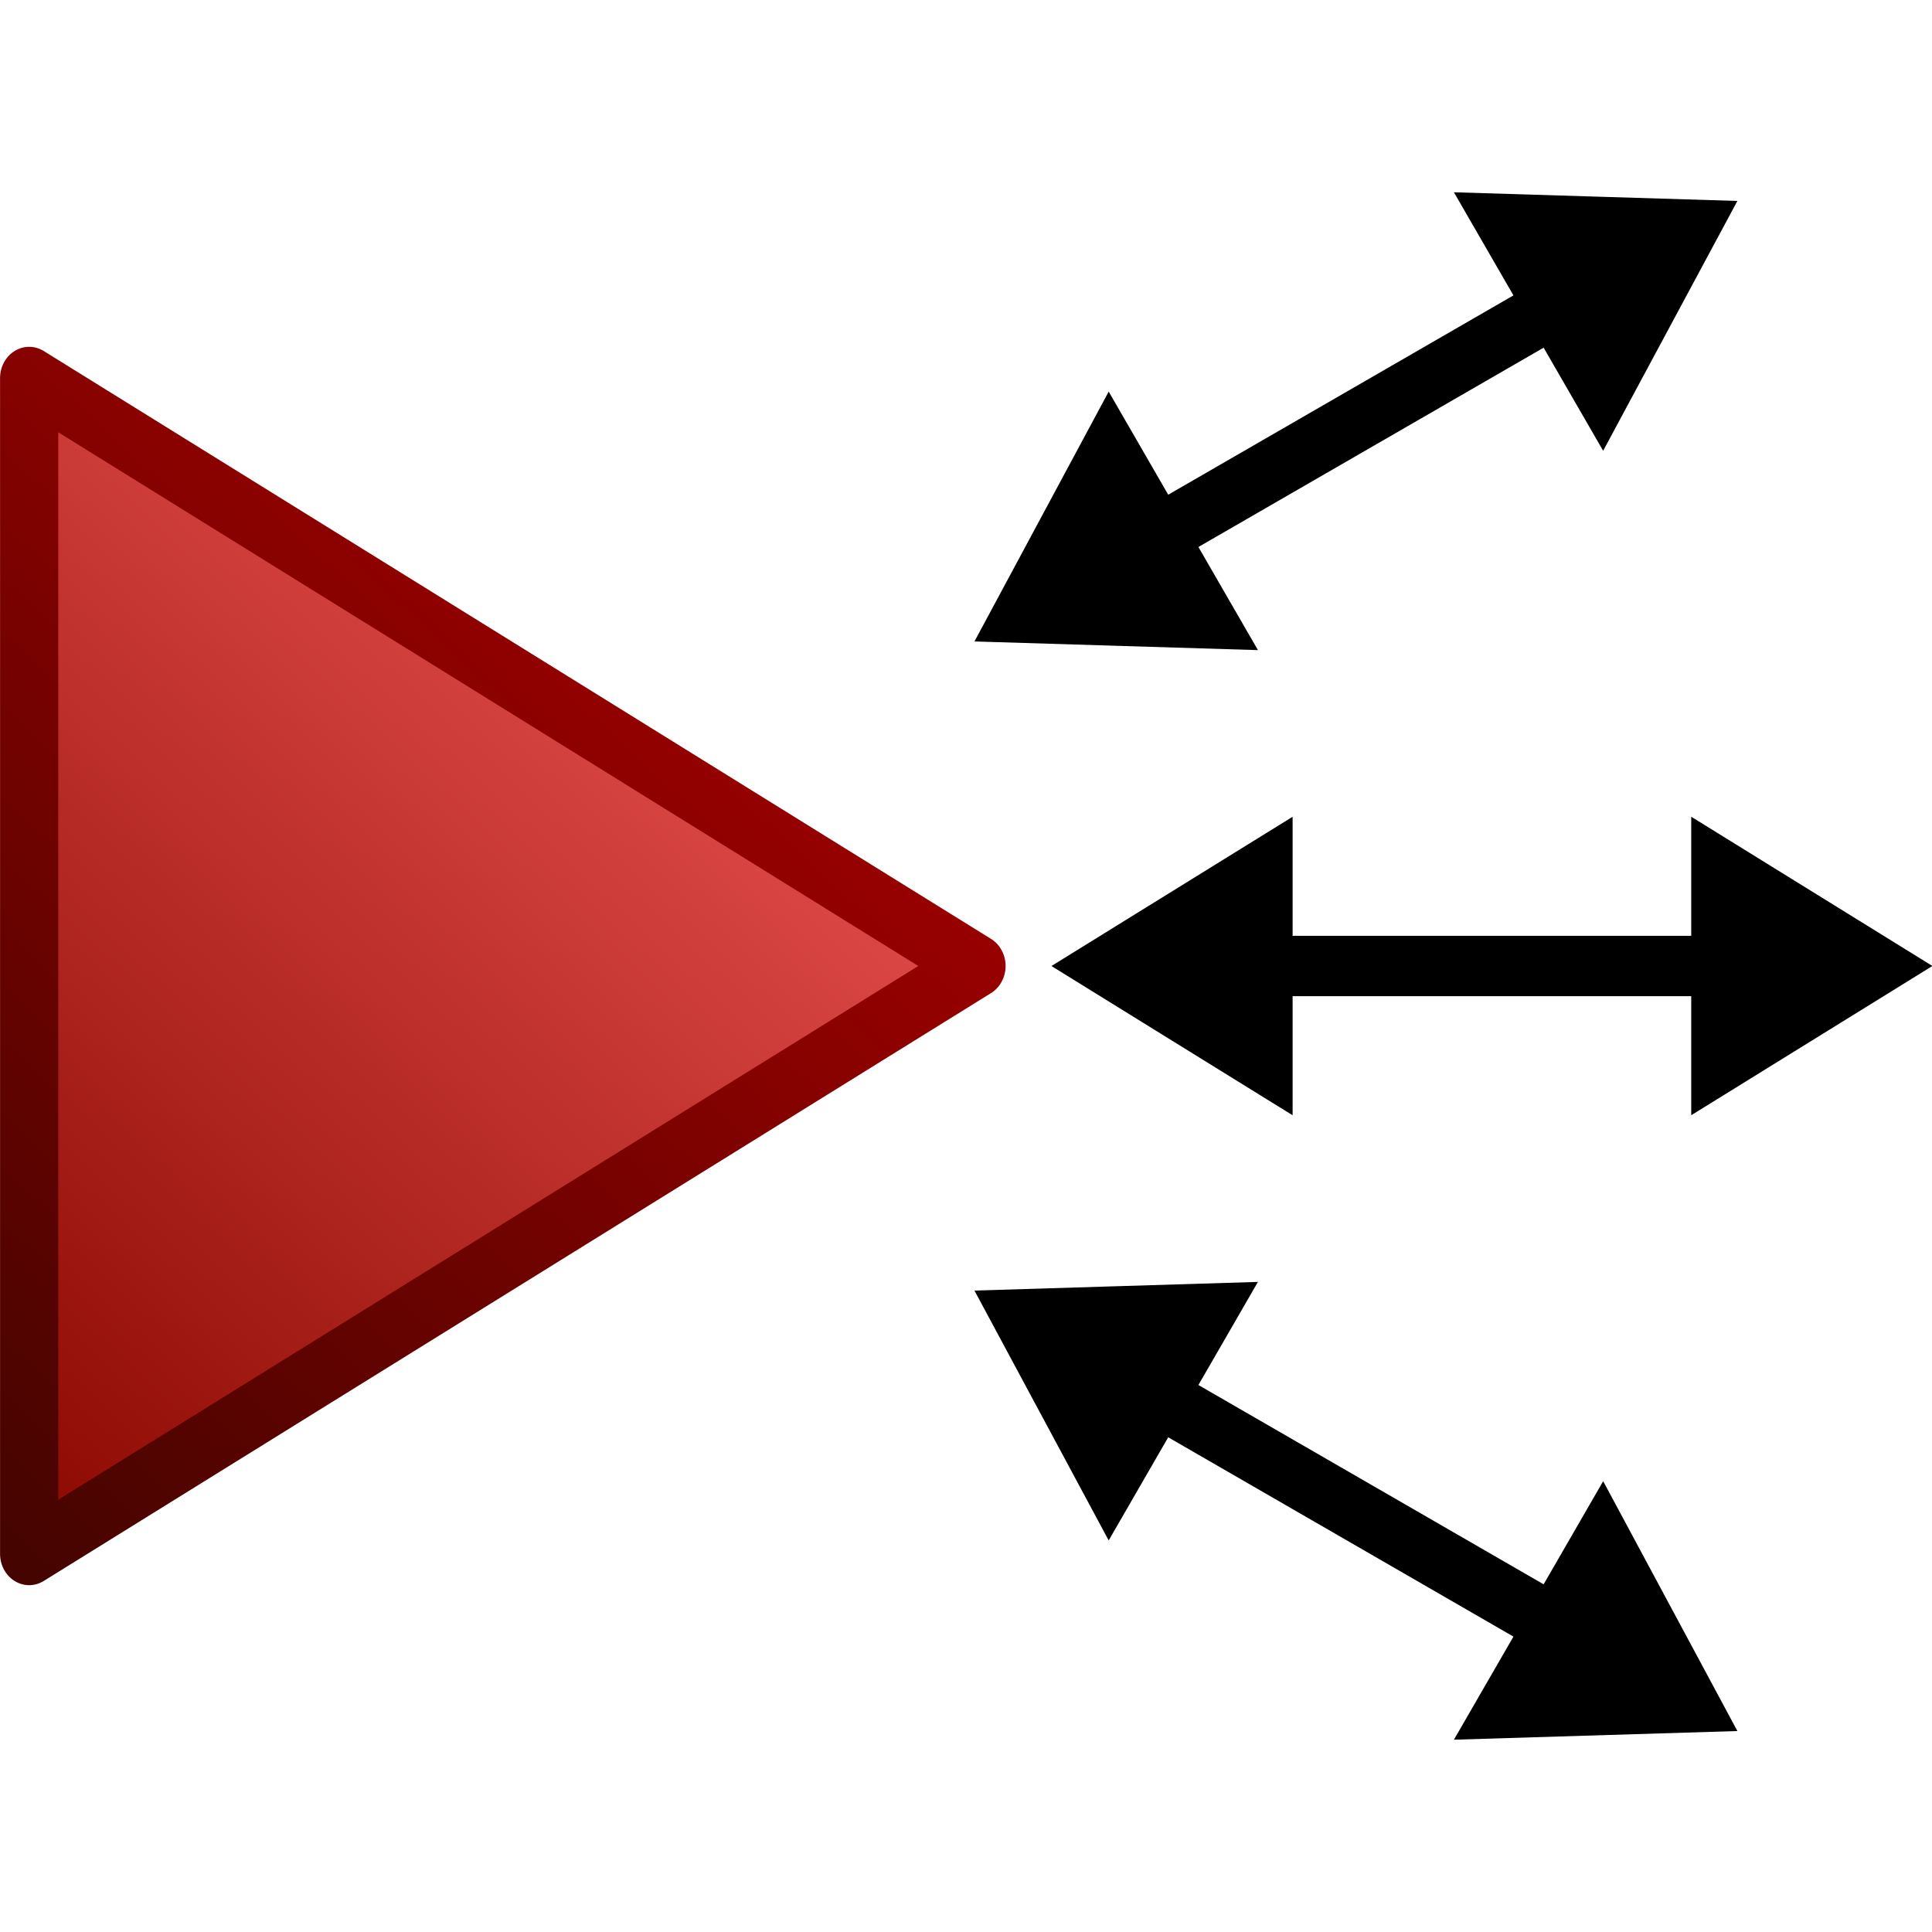 <?xml version="1.0" encoding="UTF-8" standalone="no"?>
<!-- Created with Inkscape (http://www.inkscape.org/) -->

<svg
   xmlns:dc="http://purl.org/dc/elements/1.1/"
   xmlns:cc="http://creativecommons.org/ns#"
   xmlns:rdf="http://www.w3.org/1999/02/22-rdf-syntax-ns#"
   xmlns:svg="http://www.w3.org/2000/svg"
   xmlns="http://www.w3.org/2000/svg"
   xmlns:xlink="http://www.w3.org/1999/xlink"
   xmlns:sodipodi="http://sodipodi.sourceforge.net/DTD/sodipodi-0.dtd"
   xmlns:inkscape="http://www.inkscape.org/namespaces/inkscape"
   width="480"
   height="480"
   id="svg2"
   version="1.1"
   inkscape:version="0.92.5 (2060ec1f9f, 2020-04-08)"
   enable-background="new"
   sodipodi:docname="Hopsan-StartDcpManager.svg"
   inkscape:export-filename="C:\Users\Robert\Documents\Jobbsaker\Hopsan-Save.png"
   inkscape:export-xdpi="90"
   inkscape:export-ydpi="90">
  <defs
     id="defs4">
    <linearGradient
       id="linearGradient6372">
      <stop
         style="stop-color:#008a0f;stop-opacity:1;"
         offset="0"
         id="stop5597" />
      <stop
         style="stop-color:#63ff6d;stop-opacity:1;"
         offset="1"
         id="stop5599" />
    </linearGradient>
    <linearGradient
       id="linearGradient6378">
      <stop
         style="stop-color:#002003;stop-opacity:1;"
         offset="0"
         id="stop6380" />
      <stop
         style="stop-color:#00dd0e;stop-opacity:1;"
         offset="1"
         id="stop6382" />
    </linearGradient>
    <linearGradient
       id="linearGradient6372-3">
      <stop
         id="stop6374"
         offset="0"
         style="stop-color:#8a0800;stop-opacity:1" />
      <stop
         id="stop6376"
         offset="1"
         style="stop-color:#ff6363;stop-opacity:1" />
    </linearGradient>
    <linearGradient
       id="linearGradient6244">
      <stop
         style="stop-color:#5a5a5a;stop-opacity:1;"
         offset="0"
         id="stop6246" />
      <stop
         style="stop-color:#e8e8e8;stop-opacity:1;"
         offset="1"
         id="stop6248" />
    </linearGradient>
    <linearGradient
       id="linearGradient6238">
      <stop
         id="stop6240"
         offset="0"
         style="stop-color:#757575;stop-opacity:1;" />
      <stop
         id="stop6242"
         offset="1"
         style="stop-color:#677e70;stop-opacity:1;" />
    </linearGradient>
    <linearGradient
       id="linearGradient3639">
      <stop
         style="stop-color:#7da1ee;stop-opacity:1;"
         offset="0"
         id="stop3641" />
      <stop
         style="stop-color:#aee7c3;stop-opacity:1;"
         offset="1"
         id="stop3643" />
    </linearGradient>
    <inkscape:perspective
       sodipodi:type="inkscape:persp3d"
       inkscape:vp_x="0 : 526.18109 : 1"
       inkscape:vp_y="0 : 1000 : 0"
       inkscape:vp_z="744.09448 : 526.18109 : 1"
       inkscape:persp3d-origin="372.04724 : 350.78739 : 1"
       id="perspective10" />
    <inkscape:perspective
       id="perspective2824"
       inkscape:persp3d-origin="0.5 : 0.33333333 : 1"
       inkscape:vp_z="1 : 0.5 : 1"
       inkscape:vp_y="0 : 1000 : 0"
       inkscape:vp_x="0 : 0.5 : 1"
       sodipodi:type="inkscape:persp3d" />
    <inkscape:perspective
       id="perspective3613"
       inkscape:persp3d-origin="0.5 : 0.33333333 : 1"
       inkscape:vp_z="1 : 0.5 : 1"
       inkscape:vp_y="0 : 1000 : 0"
       inkscape:vp_x="0 : 0.5 : 1"
       sodipodi:type="inkscape:persp3d" />
    <linearGradient
       inkscape:collect="always"
       xlink:href="#linearGradient3639"
       id="linearGradient3645"
       x1="48.318"
       y1="433.949"
       x2="435.722"
       y2="39.99"
       gradientUnits="userSpaceOnUse"
       gradientTransform="matrix(0.938,0,0,0.938,15,29.62)" />
    <inkscape:perspective
       id="perspective3655"
       inkscape:persp3d-origin="0.5 : 0.33333333 : 1"
       inkscape:vp_z="1 : 0.5 : 1"
       inkscape:vp_y="0 : 1000 : 0"
       inkscape:vp_x="0 : 0.5 : 1"
       sodipodi:type="inkscape:persp3d" />
    <linearGradient
       inkscape:collect="always"
       xlink:href="#linearGradient3639-7"
       id="linearGradient3645-1"
       x1="48.318"
       y1="433.949"
       x2="435.722"
       y2="39.99"
       gradientUnits="userSpaceOnUse"
       gradientTransform="matrix(0.938,0,0,0.938,15,30)" />
    <linearGradient
       id="linearGradient3639-7">
      <stop
         style="stop-color:#5f6d8b;stop-opacity:1;"
         offset="0"
         id="stop3641-4" />
      <stop
         style="stop-color:#677e70;stop-opacity:1;"
         offset="1"
         id="stop3643-0" />
    </linearGradient>
    <inkscape:perspective
       id="perspective5232"
       inkscape:persp3d-origin="0.5 : 0.33333333 : 1"
       inkscape:vp_z="1 : 0.5 : 1"
       inkscape:vp_y="0 : 1000 : 0"
       inkscape:vp_x="0 : 0.5 : 1"
       sodipodi:type="inkscape:persp3d" />
    <inkscape:perspective
       id="perspective5254"
       inkscape:persp3d-origin="0.5 : 0.33333333 : 1"
       inkscape:vp_z="1 : 0.5 : 1"
       inkscape:vp_y="0 : 1000 : 0"
       inkscape:vp_x="0 : 0.5 : 1"
       sodipodi:type="inkscape:persp3d" />
    <inkscape:perspective
       id="perspective5276"
       inkscape:persp3d-origin="0.5 : 0.33333333 : 1"
       inkscape:vp_z="1 : 0.5 : 1"
       inkscape:vp_y="0 : 1000 : 0"
       inkscape:vp_x="0 : 0.5 : 1"
       sodipodi:type="inkscape:persp3d" />
    <inkscape:perspective
       id="perspective5298"
       inkscape:persp3d-origin="0.5 : 0.33333333 : 1"
       inkscape:vp_z="1 : 0.5 : 1"
       inkscape:vp_y="0 : 1000 : 0"
       inkscape:vp_x="0 : 0.5 : 1"
       sodipodi:type="inkscape:persp3d" />
    <inkscape:perspective
       id="perspective5330"
       inkscape:persp3d-origin="0.5 : 0.33333333 : 1"
       inkscape:vp_z="1 : 0.5 : 1"
       inkscape:vp_y="0 : 1000 : 0"
       inkscape:vp_x="0 : 0.5 : 1"
       sodipodi:type="inkscape:persp3d" />
    <inkscape:perspective
       id="perspective5376"
       inkscape:persp3d-origin="0.5 : 0.33333333 : 1"
       inkscape:vp_z="1 : 0.5 : 1"
       inkscape:vp_y="0 : 1000 : 0"
       inkscape:vp_x="0 : 0.5 : 1"
       sodipodi:type="inkscape:persp3d" />
    <linearGradient
       inkscape:collect="always"
       xlink:href="#linearGradient3639-7"
       id="linearGradient5400"
       x1="60.298"
       y1="436.828"
       x2="423.49"
       y2="67.49"
       gradientUnits="userSpaceOnUse"
       gradientTransform="translate(0,-0.38)" />
    <linearGradient
       inkscape:collect="always"
       xlink:href="#linearGradient3639-7"
       id="linearGradient5408"
       x1="75.036"
       y1="424.492"
       x2="404.964"
       y2="97.203"
       gradientUnits="userSpaceOnUse"
       gradientTransform="matrix(1.043,0,0,1,-17.535,-1.44e-6)" />
    <linearGradient
       inkscape:collect="always"
       xlink:href="#linearGradient3639-7"
       id="linearGradient5410"
       x1="433.803"
       y1="-71.894"
       x2="80.025"
       y2="-408.106"
       gradientUnits="userSpaceOnUse" />
    <inkscape:perspective
       id="perspective4798"
       inkscape:persp3d-origin="0.5 : 0.33333333 : 1"
       inkscape:vp_z="1 : 0.5 : 1"
       inkscape:vp_y="0 : 1000 : 0"
       inkscape:vp_x="0 : 0.5 : 1"
       sodipodi:type="inkscape:persp3d" />
    <linearGradient
       inkscape:collect="always"
       xlink:href="#linearGradient6244-1"
       id="linearGradient6250-3"
       x1="122.621"
       y1="204.696"
       x2="357.379"
       y2="-17.449"
       gradientUnits="userSpaceOnUse" />
    <linearGradient
       id="linearGradient6244-1">
      <stop
         style="stop-color:#5a5a5a;stop-opacity:1;"
         offset="0"
         id="stop6246-6" />
      <stop
         style="stop-color:#e8e8e8;stop-opacity:1;"
         offset="1"
         id="stop6248-8" />
    </linearGradient>
    <linearGradient
       inkscape:collect="always"
       xlink:href="#linearGradient6238-2"
       id="linearGradient5418-8"
       x1="72.113"
       y1="429.499"
       x2="399.806"
       y2="106.25"
       gradientUnits="userSpaceOnUse" />
    <linearGradient
       id="linearGradient6238-2">
      <stop
         id="stop6240-7"
         offset="0"
         style="stop-color:#757575;stop-opacity:1;" />
      <stop
         id="stop6242-7"
         offset="1"
         style="stop-color:#677e70;stop-opacity:1;" />
    </linearGradient>
    <linearGradient
       gradientTransform="translate(4.69e-4,0.013)"
       y2="-17.449"
       x2="357.379"
       y1="204.696"
       x1="122.621"
       gradientUnits="userSpaceOnUse"
       id="linearGradient4811"
       xlink:href="#linearGradient6244-1"
       inkscape:collect="always" />
    <linearGradient
       gradientTransform="translate(4.69e-4,0.013)"
       y2="106.25"
       x2="399.806"
       y1="429.499"
       x1="72.113"
       gradientUnits="userSpaceOnUse"
       id="linearGradient4813"
       xlink:href="#linearGradient6238-2"
       inkscape:collect="always" />
    <linearGradient
       inkscape:collect="always"
       xlink:href="#linearGradient6372-3-7"
       id="linearGradient7135"
       x1="-16.253"
       y1="285.877"
       x2="377.317"
       y2="-171.636"
       gradientUnits="userSpaceOnUse" />
    <linearGradient
       id="linearGradient6372-3-7">
      <stop
         id="stop6374-9"
         offset="0"
         style="stop-color:#460400;stop-opacity:1" />
      <stop
         id="stop6376-2"
         offset="1"
         style="stop-color:#b60000;stop-opacity:1" />
    </linearGradient>
    <linearGradient
       inkscape:collect="always"
       xlink:href="#linearGradient6372-3"
       id="linearGradient7790"
       x1="-16.253"
       y1="285.877"
       x2="377.317"
       y2="-171.636"
       gradientUnits="userSpaceOnUse" />
  </defs>
  <sodipodi:namedview
     id="base"
     pagecolor="#ffffff"
     bordercolor="#666666"
     borderopacity="1.0"
     inkscape:pageopacity="0.0"
     inkscape:pageshadow="2"
     inkscape:zoom="0.49497474"
     inkscape:cx="-196.90858"
     inkscape:cy="356.89793"
     inkscape:document-units="px"
     inkscape:current-layer="layer2"
     showgrid="false"
     inkscape:window-width="1920"
     inkscape:window-height="1016"
     inkscape:window-x="0"
     inkscape:window-y="27"
     inkscape:window-maximized="1"
     showguides="true"
     inkscape:guide-bbox="true">
    <sodipodi:guide
       orientation="0,1"
       position="363.655,1086.924"
       id="guide4889"
       inkscape:locked="false" />
    <sodipodi:guide
       orientation="1,0"
       position="731.429,-80"
       id="guide4891"
       inkscape:locked="false" />
  </sodipodi:namedview>
  <g
     inkscape:label="Layer 1"
     inkscape:groupmode="layer"
     id="layer1"
     transform="translate(0,-572.362)"
     style="opacity:0.215;display:inline" />
  <g
     inkscape:groupmode="layer"
     id="layer2"
     inkscape:label="Layer"
     style="display:inline;opacity:1">
    <path
       sodipodi:type="star"
       style="display:inline;opacity:1;fill:url(#linearGradient7790);fill-opacity:1;fill-rule:nonzero;stroke:url(#linearGradient7135);stroke-width:24.064;stroke-linecap:round;stroke-linejoin:round;stroke-miterlimit:4;stroke-dasharray:none;stroke-dashoffset:0;stroke-opacity:1"
       id="path5844-0"
       sodipodi:sides="3"
       sodipodi:cx="114.28571"
       sodipodi:cy="59.776539"
       sodipodi:r1="261.07831"
       sodipodi:r2="130.53917"
       sodipodi:arg1="2.0943951"
       sodipodi:arg2="3.1415927"
       inkscape:flatsided="false"
       inkscape:rounded="0"
       inkscape:randomized="0"
       d="m -16.253,285.877 -1.6e-5,-226.1 1.5e-5,-226.1 L 179.555,-53.274 375.364,59.777 179.555,172.827 Z"
       transform="matrix(0.601,0,0,0.646,17.012,201.382)" />
    <g
       id="g6978">
      <path
         inkscape:connector-curvature="0"
         id="path5638-6"
         d="m 282.331,240 183.133,-1.9e-4"
         style="display:inline;opacity:1;fill:none;stroke:#000000;stroke-width:15;stroke-linecap:butt;stroke-linejoin:miter;stroke-miterlimit:4;stroke-dasharray:none;stroke-opacity:1" />
      <path
         transform="matrix(0.153,0,0,0.164,422.669,230.193)"
         d="m -16.253,285.877 -1.6e-5,-226.1 1.5e-5,-226.1 L 179.555,-53.274 375.364,59.777 179.555,172.827 Z"
         inkscape:randomized="0"
         inkscape:rounded="0"
         inkscape:flatsided="false"
         sodipodi:arg2="3.1415927"
         sodipodi:arg1="2.0943951"
         sodipodi:r2="130.53917"
         sodipodi:r1="261.07831"
         sodipodi:cy="59.776539"
         sodipodi:cx="114.28571"
         sodipodi:sides="3"
         id="path5844-5"
         style="display:inline;opacity:1;fill:#000000;fill-opacity:1;fill-rule:nonzero;stroke:none;stroke-width:94.757;stroke-linecap:round;stroke-linejoin:round;stroke-miterlimit:4;stroke-dasharray:none;stroke-dashoffset:0;stroke-opacity:1"
         sodipodi:type="star" />
      <path
         transform="matrix(-0.153,0,0,-0.164,318.658,249.807)"
         d="m -16.253,285.877 -1.6e-5,-226.1 1.5e-5,-226.1 L 179.555,-53.274 375.364,59.777 179.555,172.827 Z"
         inkscape:randomized="0"
         inkscape:rounded="0"
         inkscape:flatsided="false"
         sodipodi:arg2="3.1415927"
         sodipodi:arg1="2.0943951"
         sodipodi:r2="130.53917"
         sodipodi:r1="261.07831"
         sodipodi:cy="59.776539"
         sodipodi:cx="114.28571"
         sodipodi:sides="3"
         id="path5844-5-0"
         style="display:inline;opacity:1;fill:#000000;fill-opacity:1;fill-rule:nonzero;stroke:none;stroke-width:94.757;stroke-linecap:round;stroke-linejoin:round;stroke-miterlimit:4;stroke-dasharray:none;stroke-dashoffset:0;stroke-opacity:1"
         sodipodi:type="star" />
    </g>
    <g
       transform="rotate(-30,101.194,235.372)"
       style="display:inline;opacity:1"
       id="g6978-9">
      <path
         inkscape:connector-curvature="0"
         id="path5638-6-3"
         d="m 282.331,240 183.133,-1.9e-4"
         style="display:inline;opacity:1;fill:none;stroke:#000000;stroke-width:15;stroke-linecap:butt;stroke-linejoin:miter;stroke-miterlimit:4;stroke-dasharray:none;stroke-opacity:1" />
      <path
         transform="matrix(0.153,0,0,0.164,422.669,230.193)"
         d="m -16.253,285.877 -1.6e-5,-226.1 1.5e-5,-226.1 L 179.555,-53.274 375.364,59.777 179.555,172.827 Z"
         inkscape:randomized="0"
         inkscape:rounded="0"
         inkscape:flatsided="false"
         sodipodi:arg2="3.1415927"
         sodipodi:arg1="2.0943951"
         sodipodi:r2="130.53917"
         sodipodi:r1="261.07831"
         sodipodi:cy="59.776539"
         sodipodi:cx="114.28571"
         sodipodi:sides="3"
         id="path5844-5-6"
         style="display:inline;opacity:1;fill:#000000;fill-opacity:1;fill-rule:nonzero;stroke:none;stroke-width:94.757;stroke-linecap:round;stroke-linejoin:round;stroke-miterlimit:4;stroke-dasharray:none;stroke-dashoffset:0;stroke-opacity:1"
         sodipodi:type="star" />
      <path
         transform="matrix(-0.153,0,0,-0.164,318.658,249.807)"
         d="m -16.253,285.877 -1.6e-5,-226.1 1.5e-5,-226.1 L 179.555,-53.274 375.364,59.777 179.555,172.827 Z"
         inkscape:randomized="0"
         inkscape:rounded="0"
         inkscape:flatsided="false"
         sodipodi:arg2="3.1415927"
         sodipodi:arg1="2.0943951"
         sodipodi:r2="130.53917"
         sodipodi:r1="261.07831"
         sodipodi:cy="59.776539"
         sodipodi:cx="114.28571"
         sodipodi:sides="3"
         id="path5844-5-0-0"
         style="display:inline;opacity:1;fill:#000000;fill-opacity:1;fill-rule:nonzero;stroke:none;stroke-width:94.757;stroke-linecap:round;stroke-linejoin:round;stroke-miterlimit:4;stroke-dasharray:none;stroke-dashoffset:0;stroke-opacity:1"
         sodipodi:type="star" />
    </g>
    <g
       transform="rotate(30,101.193,244.628)"
       style="display:inline;opacity:1"
       id="g6978-6">
      <path
         inkscape:connector-curvature="0"
         id="path5638-6-2"
         d="m 282.331,240 183.133,-1.9e-4"
         style="display:inline;opacity:1;fill:none;stroke:#000000;stroke-width:15;stroke-linecap:butt;stroke-linejoin:miter;stroke-miterlimit:4;stroke-dasharray:none;stroke-opacity:1" />
      <path
         transform="matrix(0.153,0,0,0.164,422.669,230.193)"
         d="m -16.253,285.877 -1.6e-5,-226.1 1.5e-5,-226.1 L 179.555,-53.274 375.364,59.777 179.555,172.827 Z"
         inkscape:randomized="0"
         inkscape:rounded="0"
         inkscape:flatsided="false"
         sodipodi:arg2="3.1415927"
         sodipodi:arg1="2.0943951"
         sodipodi:r2="130.53917"
         sodipodi:r1="261.07831"
         sodipodi:cy="59.776539"
         sodipodi:cx="114.28571"
         sodipodi:sides="3"
         id="path5844-5-61"
         style="display:inline;opacity:1;fill:#000000;fill-opacity:1;fill-rule:nonzero;stroke:none;stroke-width:94.757;stroke-linecap:round;stroke-linejoin:round;stroke-miterlimit:4;stroke-dasharray:none;stroke-dashoffset:0;stroke-opacity:1"
         sodipodi:type="star" />
      <path
         transform="matrix(-0.153,0,0,-0.164,318.658,249.807)"
         d="m -16.253,285.877 -1.6e-5,-226.1 1.5e-5,-226.1 L 179.555,-53.274 375.364,59.777 179.555,172.827 Z"
         inkscape:randomized="0"
         inkscape:rounded="0"
         inkscape:flatsided="false"
         sodipodi:arg2="3.1415927"
         sodipodi:arg1="2.0943951"
         sodipodi:r2="130.53917"
         sodipodi:r1="261.07831"
         sodipodi:cy="59.776539"
         sodipodi:cx="114.28571"
         sodipodi:sides="3"
         id="path5844-5-0-8"
         style="display:inline;opacity:1;fill:#000000;fill-opacity:1;fill-rule:nonzero;stroke:none;stroke-width:94.757;stroke-linecap:round;stroke-linejoin:round;stroke-miterlimit:4;stroke-dasharray:none;stroke-dashoffset:0;stroke-opacity:1"
         sodipodi:type="star" />
    </g>
  </g>
</svg>
